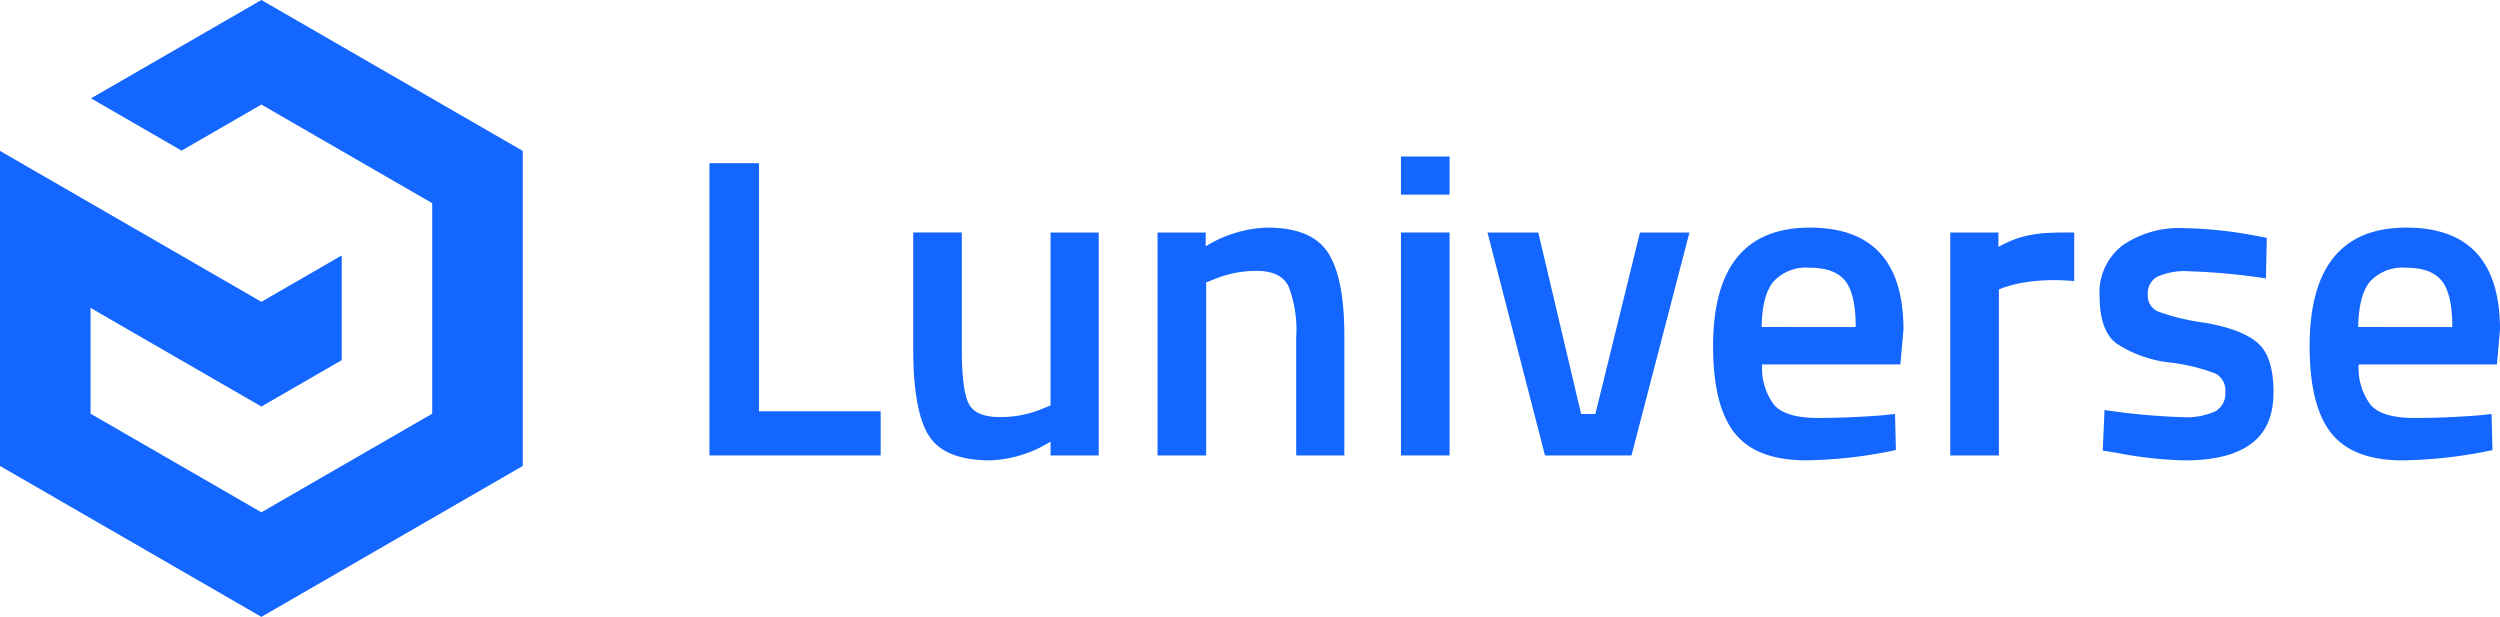 <svg id="Layer_1" data-name="Layer 1" xmlns="http://www.w3.org/2000/svg" viewBox="0 0 284.677 70.243"><defs><style>.cls-1{fill:#1366ff;}</style></defs><title>logo</title><polygon class="cls-1" points="10.365 11.2 20.676 17.153 29.764 11.906 49.217 23.137 49.217 47.106 29.764 58.337 10.31 47.106 10.31 35.062 29.764 46.293 38.913 41.009 38.913 29.084 29.764 34.368 0 17.184 0 53.058 29.764 70.243 59.528 53.058 59.528 17.184 29.764 0 10.365 11.2"/><polygon class="cls-1" points="86.423 18.583 80.787 18.583 80.787 51.861 100.283 51.861 100.283 46.835 86.423 46.835 86.423 18.583"/><path class="cls-1" d="M119.626,46.175l-.761.3a12.237,12.237,0,0,1-5.026,1.015q-2.794,0-3.555-1.575t-.761-6.143v-13.3h-5.534V39.728q0,7.056,1.777,9.874t7.006,2.818a13.92,13.92,0,0,0,6.854-2.133v1.574h5.484V26.476h-5.484Z"/><path class="cls-1" d="M144.3,25.918a14.133,14.133,0,0,0-7.006,2.132V26.476h-5.483V51.861h5.534v-19.7l.761-.3a12.583,12.583,0,0,1,4.975-1.016q2.744,0,3.631,1.726a13.77,13.77,0,0,1,.888,5.84V51.861h5.483V38.254q0-6.6-1.853-9.468T144.3,25.918Z"/><rect class="cls-1" x="159.53" y="26.476" width="5.534" height="25.385"/><rect class="cls-1" x="159.53" y="17.823" width="5.534" height="4.338"/><polygon class="cls-1" points="181.666 47.14 180.042 47.14 175.167 26.476 169.38 26.476 175.929 51.861 185.778 51.861 192.379 26.476 186.743 26.476 181.666 47.14"/><path class="cls-1" d="M206.087,25.918q-11.017,0-11.017,13.5,0,6.806,2.462,9.9t8.1,3.1a52.6,52.6,0,0,0,10.255-1.168l-.1-4.112-1.422.152q-3.808.3-7.412.3t-4.925-1.474a6.943,6.943,0,0,1-1.371-4.618h15.739l.355-3.96Q216.748,25.917,206.087,25.918ZM200.6,37.239q.049-3.6,1.345-5.178a5.055,5.055,0,0,1,4.138-1.574q2.843,0,4.036,1.5t1.193,5.254Z"/><path class="cls-1" d="M227.562,28.115V26.476h-5.483V51.861h5.534v-18.9s3.036-1.474,8.58-.954V26.476C233.28,26.474,230.6,26.368,227.562,28.115Z"/><path class="cls-1" d="M251.094,36.757a25.634,25.634,0,0,1-5.382-1.295,1.974,1.974,0,0,1-1.143-1.929,2.174,2.174,0,0,1,1.042-2.005,7.733,7.733,0,0,1,3.731-.635,73.151,73.151,0,0,1,8.681.812l.1-4.62-1.574-.3a48.4,48.4,0,0,0-7.97-.812,11.361,11.361,0,0,0-6.829,1.929,6.732,6.732,0,0,0-2.666,5.838q0,3.912,1.93,5.381a13.9,13.9,0,0,0,6.066,2.158,21.678,21.678,0,0,1,5.23,1.269,2.179,2.179,0,0,1,1.092,2.107,2.32,2.32,0,0,1-1.143,2.184,8.132,8.132,0,0,1-3.833.66,75.4,75.4,0,0,1-8.783-.812l-.2,4.62,1.574.254a45.092,45.092,0,0,0,7.818.863q4.924,0,7.489-1.879t2.563-5.89q0-4.008-1.776-5.583T251.094,36.757Z"/><path class="cls-1" d="M284.677,37.545q0-11.628-10.661-11.627Q263,25.918,263,39.422q0,6.806,2.462,9.9t8.1,3.1a52.6,52.6,0,0,0,10.255-1.168l-.1-4.112-1.422.152q-3.807.3-7.412.3t-4.925-1.474a6.943,6.943,0,0,1-1.371-4.618h15.739Zm-16.144-.306q.049-3.6,1.345-5.178a5.057,5.057,0,0,1,4.138-1.574q2.842,0,4.036,1.5t1.193,5.254Z"/></svg>